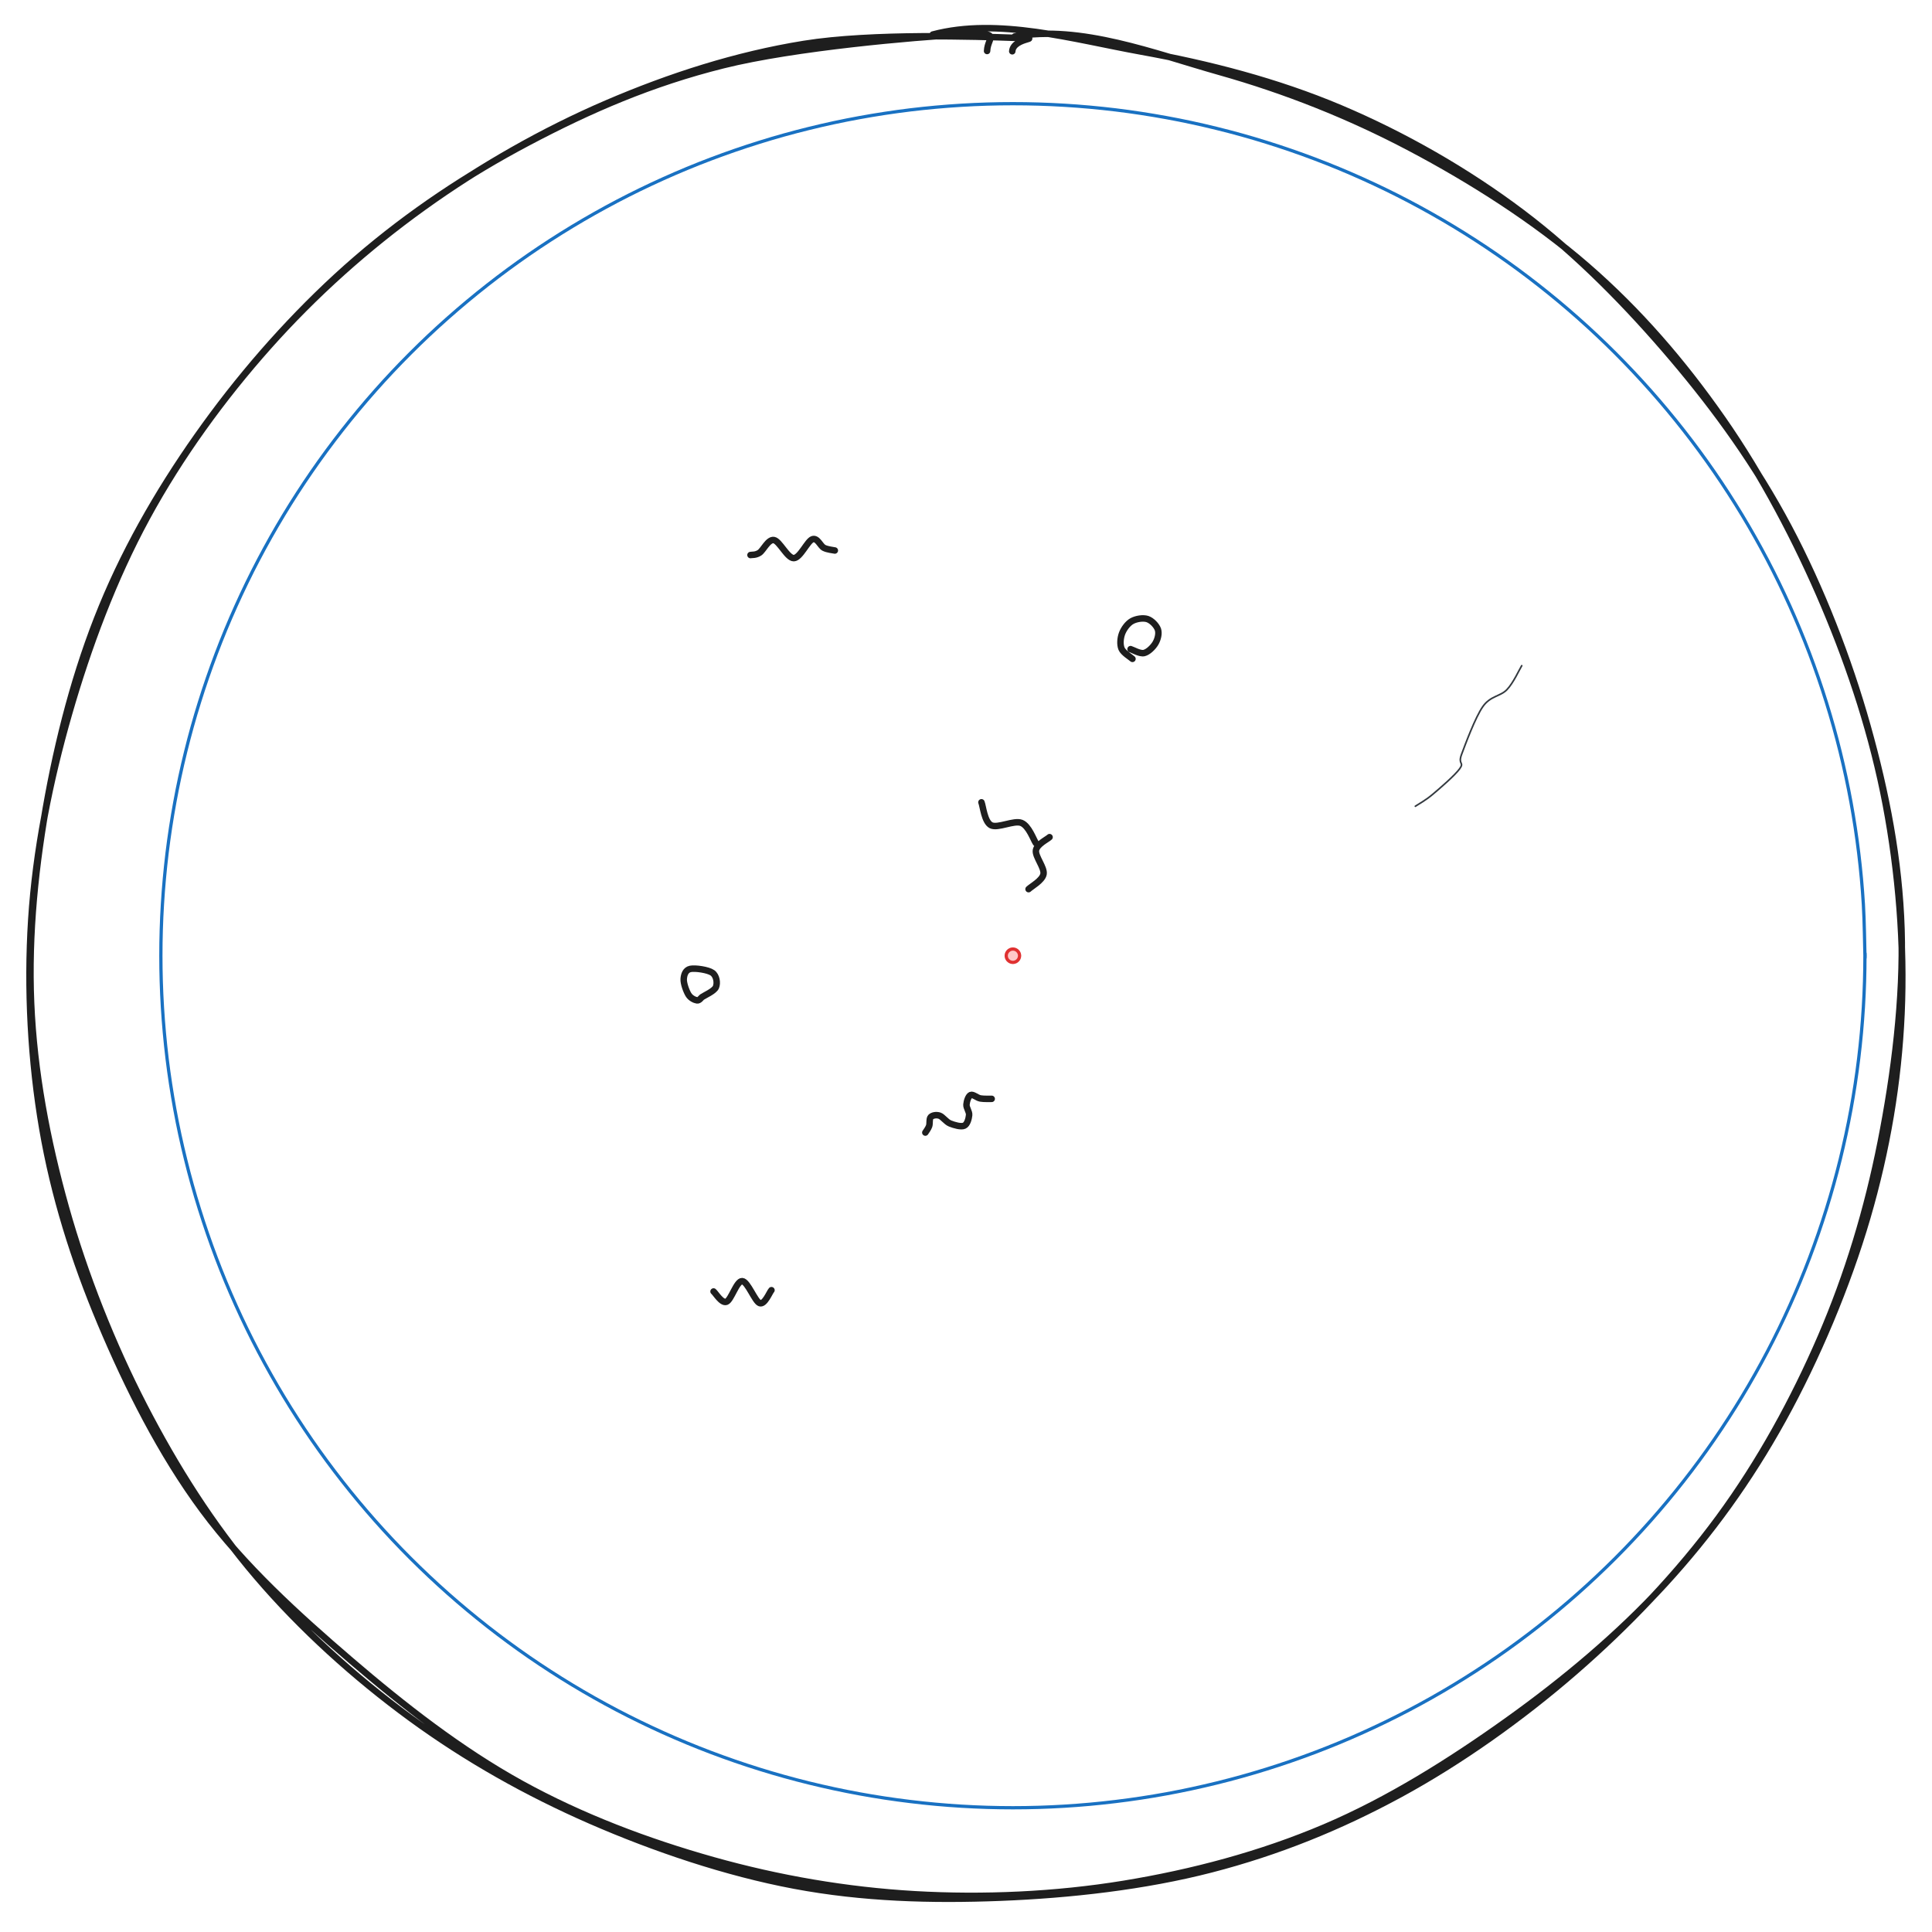 <svg version="1.1" xmlns="http://www.w3.org/2000/svg" viewBox="0 0 595.27 595.27" width="595.27" height="595.27"><!-- svg-source:excalidraw --><defs><style class="style-fonts">
      </style></defs><rect x="0" y="0" width="595.27" height="595.27" fill="#ffffff"></rect><g stroke-linecap="round" transform="translate(10 10) rotate(0 287.635 287.635)"><path d="M277.39 0.64 C297.54 -4.69, 320.6 2.1, 341.54 5.88 C362.47 9.66, 383.41 15.06, 402.99 23.33 C422.56 31.61, 441.92 42.66, 458.97 55.52 C476.03 68.38, 491.62 84.36, 505.31 100.5 C518.99 116.63, 531.07 133.47, 541.09 152.33 C551.1 171.19, 559.58 193, 565.38 213.66 C571.18 234.32, 575.18 254.94, 575.87 276.29 C576.56 297.64, 573.64 320.82, 569.5 341.76 C565.36 362.7, 559.34 382.62, 551.02 401.93 C542.7 421.24, 532.21 440.41, 519.58 457.6 C506.94 474.8, 491.59 490.89, 475.21 505.1 C458.84 519.31, 440.01 532.72, 421.34 542.86 C402.67 553, 383.7 560.66, 363.2 565.96 C342.69 571.27, 319.69 573.85, 298.29 574.69 C276.89 575.53, 255.85 574.94, 234.8 570.99 C213.74 567.04, 191.68 559.59, 171.96 550.99 C152.24 542.38, 133.65 531.89, 116.49 519.35 C99.33 506.81, 82.68 491.77, 69 475.72 C55.31 459.68, 44.17 442.02, 34.38 423.07 C24.59 404.11, 16.08 382.66, 10.28 361.99 C4.48 341.32, 0.48 320.2, -0.42 299.04 C-1.33 277.87, 0.96 255.98, 4.85 235.01 C8.75 214.04, 14.5 192.76, 22.96 173.21 C31.41 153.66, 42.76 134.98, 55.57 117.73 C68.38 100.49, 83.6 83.74, 99.83 69.75 C116.05 55.75, 134.09 43.73, 152.93 33.79 C171.77 23.84, 190.73 15.59, 212.87 10.08 C235.01 4.56, 272.2 1.41, 285.75 0.68 C299.29 -0.04, 294.31 1.09, 294.13 5.71 M302.63 1.24 C323.14 -2.33, 345.46 6.43, 365.77 12.16 C386.08 17.89, 405.65 25.64, 424.51 35.6 C443.38 45.56, 462.91 57.99, 478.95 71.9 C494.99 85.81, 508.58 101.6, 520.76 119.06 C532.94 136.52, 543.66 156.87, 552.04 176.67 C560.42 196.47, 567.05 216.92, 571.03 237.86 C575 258.8, 576.82 281.08, 575.87 302.31 C574.92 323.54, 571.39 344.39, 565.31 365.24 C559.22 386.09, 549.75 408.59, 539.35 427.4 C528.95 446.21, 517.07 462.64, 502.9 478.1 C488.73 493.57, 471.8 507.71, 454.34 520.19 C436.87 532.68, 417.8 544.66, 398.11 553.03 C378.43 561.4, 357.29 567, 336.25 570.44 C315.21 573.88, 292.96 574.86, 271.88 573.65 C250.79 572.43, 229.94 568.83, 209.73 563.15 C189.53 557.47, 169.26 549.85, 150.65 539.58 C132.03 529.31, 114.41 515.58, 98.04 501.53 C81.67 487.49, 65.28 472.61, 52.44 455.31 C39.6 438.01, 29.24 417.31, 21 397.72 C12.77 378.13, 6.61 358.49, 3.05 337.77 C-0.51 317.04, -1.72 294.66, -0.36 273.37 C1 252.08, 5.29 230.67, 11.22 210.04 C17.15 189.4, 24.97 168.45, 35.23 149.56 C45.49 130.68, 58.59 112.65, 72.79 96.71 C86.99 80.76, 103.1 66.35, 120.45 53.88 C137.8 41.4, 157.34 30.25, 176.89 21.86 C196.44 13.46, 216.84 6.9, 237.75 3.53 C258.67 0.16, 291.71 1.27, 302.4 1.65 C313.09 2.03, 302.23 1.23, 301.89 5.8" stroke="#1e1e1e" stroke-width="2" fill="none"></path></g><g stroke-linecap="round"><g transform="translate(320.821 256.267) rotate(209.11 -10.39 -2.141)"><path d="M0 0 C-1 -0.79, -3.71 -4.8, -6.02 -4.73 C-8.33 -4.65, -11.4 0.13, -13.86 0.45 C-16.32 0.76, -19.63 -2.28, -20.78 -2.83 M0 0 C-1 -0.79, -3.71 -4.8, -6.02 -4.73 C-8.33 -4.65, -11.4 0.13, -13.86 0.45 C-16.32 0.76, -19.63 -2.28, -20.78 -2.83" stroke="#1e1e1e" stroke-width="2" fill="none"></path></g></g><mask></mask><g stroke-linecap="round"><g transform="translate(216.438 298.366) rotate(163.154 -0.722 4.413)"><path d="M0 0 C0.3 -0.09, 1.15 -0.84, 1.78 -0.52 C2.41 -0.21, 3.44 0.65, 3.78 1.9 C4.11 3.15, 4.26 5.74, 3.78 6.99 C3.31 8.23, 2.43 9.48, 0.93 9.35 C-0.58 9.22, -4.24 7.51, -5.23 6.23 C-6.21 4.96, -5.85 2.73, -4.98 1.69 C-4.11 0.65, -0.83 0.28, 0 0 M0 0 C0.3 -0.09, 1.15 -0.84, 1.78 -0.52 C2.41 -0.21, 3.44 0.65, 3.78 1.9 C4.11 3.15, 4.26 5.74, 3.78 6.99 C3.31 8.23, 2.43 9.48, 0.93 9.35 C-0.58 9.22, -4.24 7.51, -5.23 6.23 C-6.21 4.96, -5.85 2.73, -4.98 1.69 C-4.11 0.65, -0.83 0.28, 0 0" stroke="#1e1e1e" stroke-width="2" fill="none"></path></g></g><mask></mask><g stroke-linecap="round"><g transform="translate(328.845 267.086) rotate(105.423 -8.579 -1.109)"><path d="M0 0 C-0.95 -0.53, -3.66 -3.37, -5.68 -3.21 C-7.7 -3.04, -10.22 0.78, -12.13 0.99 C-14.05 1.2, -16.32 -1.48, -17.16 -1.97 M0 0 C-0.95 -0.53, -3.66 -3.37, -5.68 -3.21 C-7.7 -3.04, -10.22 0.78, -12.13 0.99 C-14.05 1.2, -16.32 -1.48, -17.16 -1.97" stroke="#1e1e1e" stroke-width="2" fill="none"></path></g></g><mask></mask><g stroke-linecap="round"><g transform="translate(231.235 171.015) rotate(0 12.992 -1.958)"><path d="M0 0 C0.46 -0.11, 1.56 0.08, 2.76 -0.69 C3.96 -1.46, 5.43 -4.89, 7.2 -4.62 C8.96 -4.34, 11.35 0.99, 13.34 0.95 C15.32 0.91, 17.54 -4.34, 19.09 -4.87 C20.64 -5.4, 21.49 -2.8, 22.63 -2.22 C23.78 -1.65, 25.43 -1.54, 25.98 -1.4 M0 0 C0.46 -0.11, 1.56 0.08, 2.76 -0.69 C3.96 -1.46, 5.43 -4.89, 7.2 -4.62 C8.96 -4.34, 11.35 0.99, 13.34 0.95 C15.32 0.91, 17.54 -4.34, 19.09 -4.87 C20.64 -5.4, 21.49 -2.8, 22.63 -2.22 C23.78 -1.65, 25.43 -1.54, 25.98 -1.4" stroke="#1e1e1e" stroke-width="2" fill="none"></path></g></g><mask></mask><g stroke-linecap="round"><g transform="translate(348.92 203.005) rotate(0 2.24 -6.133)"><path d="M0 0 C-0.56 -0.53, -2.83 -1.85, -3.37 -3.15 C-3.9 -4.46, -3.73 -6.42, -3.2 -7.83 C-2.67 -9.24, -1.49 -10.88, -0.19 -11.62 C1.11 -12.36, 3.27 -12.7, 4.61 -12.27 C5.95 -11.83, 7.43 -10.28, 7.85 -9.04 C8.26 -7.8, 7.8 -6.03, 7.09 -4.82 C6.38 -3.62, 4.86 -2.1, 3.59 -1.8 C2.31 -1.5, 0.12 -2.8, -0.58 -3 M0 0 C-0.56 -0.53, -2.83 -1.85, -3.37 -3.15 C-3.9 -4.46, -3.73 -6.42, -3.2 -7.83 C-2.67 -9.24, -1.49 -10.88, -0.19 -11.62 C1.11 -12.36, 3.27 -12.7, 4.61 -12.27 C5.95 -11.83, 7.43 -10.28, 7.85 -9.04 C8.26 -7.8, 7.8 -6.03, 7.09 -4.82 C6.38 -3.62, 4.86 -2.1, 3.59 -1.8 C2.31 -1.5, 0.12 -2.8, -0.58 -3" stroke="#1e1e1e" stroke-width="2" fill="none"></path></g></g><mask></mask><g stroke-linecap="round"><g transform="translate(285.106 348.956) rotate(0 10.219 -5.785)"><path d="M0 0 C0.2 -0.33, 0.89 -1.21, 1.17 -2 C1.45 -2.8, 1.15 -4.25, 1.68 -4.79 C2.22 -5.32, 3.38 -5.54, 4.37 -5.21 C5.36 -4.88, 6.36 -3.32, 7.62 -2.8 C8.89 -2.29, 10.98 -1.68, 11.96 -2.11 C12.94 -2.53, 13.37 -4.27, 13.49 -5.36 C13.61 -6.44, 12.59 -7.6, 12.67 -8.63 C12.75 -9.67, 13.26 -11.26, 13.97 -11.57 C14.69 -11.88, 15.89 -10.7, 16.97 -10.51 C18.05 -10.31, 19.86 -10.41, 20.44 -10.39 M0 0 C0.2 -0.33, 0.89 -1.21, 1.17 -2 C1.45 -2.8, 1.15 -4.25, 1.68 -4.79 C2.22 -5.32, 3.38 -5.54, 4.37 -5.21 C5.36 -4.88, 6.36 -3.32, 7.62 -2.8 C8.89 -2.29, 10.98 -1.68, 11.96 -2.11 C12.94 -2.53, 13.37 -4.27, 13.49 -5.36 C13.61 -6.44, 12.59 -7.6, 12.67 -8.63 C12.75 -9.67, 13.26 -11.26, 13.97 -11.57 C14.69 -11.88, 15.89 -10.7, 16.97 -10.51 C18.05 -10.31, 19.86 -10.41, 20.44 -10.39" stroke="#1e1e1e" stroke-width="2" fill="none"></path></g></g><mask></mask><g stroke-linecap="round"><g transform="translate(219.855 397.922) rotate(0 8.919 0.206)"><path d="M0 0 C0.66 0.53, 2.49 3.7, 3.96 3.17 C5.43 2.64, 7.1 -3.26, 8.81 -3.19 C10.53 -3.12, 12.76 3.14, 14.26 3.6 C15.77 4.06, 17.24 0.26, 17.84 -0.4 M0 0 C0.66 0.53, 2.49 3.7, 3.96 3.17 C5.43 2.64, 7.1 -3.26, 8.81 -3.19 C10.53 -3.12, 12.76 3.14, 14.26 3.6 C15.77 4.06, 17.24 0.26, 17.84 -0.4" stroke="#1e1e1e" stroke-width="2" fill="none"></path></g></g><mask></mask><g stroke-linecap="round"><g transform="translate(468.863 205.105) rotate(0 -16.388 21.654)"><path d="M0 0 C-0.76 1.23, -2.56 5.28, -4.56 7.38 C-6.56 9.48, -9.65 9.27, -11.98 12.59 C-14.31 15.92, -17.35 24.14, -18.54 27.33 C-19.72 30.52, -17.63 29.68, -19.1 31.73 C-20.58 33.78, -25.12 37.69, -27.4 39.61 C-29.67 41.54, -31.88 42.69, -32.78 43.31 M0 0 C-0.76 1.23, -2.56 5.28, -4.56 7.38 C-6.56 9.48, -9.65 9.27, -11.98 12.59 C-14.31 15.92, -17.35 24.14, -18.54 27.33 C-19.72 30.52, -17.63 29.68, -19.1 31.73 C-20.58 33.78, -25.12 37.69, -27.4 39.61 C-29.67 41.54, -31.88 42.69, -32.78 43.31" stroke="#343a40" stroke-width="0.5" fill="none"></path></g></g><mask></mask><g stroke-linecap="round" transform="translate(49.565 31.947) rotate(0 262.519 262.519)"><path d="M525.04 262.52 C525.04 267.8, 524.88 273.1, 524.56 278.37 C524.24 283.64, 523.76 288.92, 523.12 294.16 C522.49 299.41, 521.69 304.64, 520.74 309.84 C519.79 315.04, 518.67 320.21, 517.41 325.34 C516.15 330.47, 514.72 335.58, 513.15 340.62 C511.58 345.66, 509.85 350.67, 507.98 355.61 C506.11 360.55, 504.08 365.44, 501.91 370.26 C499.74 375.08, 497.42 379.84, 494.97 384.52 C492.51 389.2, 489.91 393.81, 487.18 398.33 C484.44 402.85, 481.57 407.3, 478.57 411.65 C475.57 416, 472.43 420.26, 469.17 424.42 C465.91 428.58, 462.52 432.65, 459.02 436.6 C455.51 440.56, 451.88 444.41, 448.15 448.15 C444.41 451.88, 440.56 455.51, 436.6 459.02 C432.65 462.52, 428.58 465.91, 424.42 469.17 C420.26 472.43, 416 475.57, 411.65 478.57 C407.3 481.57, 402.85 484.44, 398.33 487.18 C393.81 489.91, 389.2 492.51, 384.52 494.97 C379.84 497.42, 375.08 499.74, 370.26 501.91 C365.44 504.08, 360.55 506.11, 355.61 507.98 C350.67 509.85, 345.66 511.58, 340.62 513.15 C335.58 514.72, 330.47 516.15, 325.34 517.41 C320.21 518.67, 315.04 519.79, 309.84 520.74 C304.64 521.69, 299.41 522.49, 294.16 523.12 C288.92 523.76, 283.64 524.24, 278.37 524.56 C273.1 524.88, 267.8 525.04, 262.52 525.04 C257.24 525.04, 251.94 524.88, 246.67 524.56 C241.39 524.24, 236.12 523.76, 230.88 523.12 C225.63 522.49, 220.4 521.69, 215.2 520.74 C210 519.79, 204.82 518.67, 199.69 517.41 C194.56 516.15, 189.46 514.72, 184.42 513.15 C179.37 511.58, 174.37 509.85, 169.43 507.98 C164.49 506.11, 159.6 504.08, 154.78 501.91 C149.96 499.74, 145.2 497.42, 140.52 494.97 C135.84 492.51, 131.23 489.91, 126.71 487.18 C122.19 484.44, 117.74 481.57, 113.39 478.57 C109.04 475.57, 104.78 472.43, 100.62 469.17 C96.46 465.91, 92.39 462.52, 88.44 459.02 C84.48 455.51, 80.63 451.88, 76.89 448.15 C73.15 444.41, 69.52 440.56, 66.02 436.6 C62.52 432.65, 59.13 428.58, 55.87 424.42 C52.61 420.26, 49.47 416, 46.47 411.65 C43.47 407.3, 40.59 402.85, 37.86 398.33 C35.13 393.81, 32.53 389.2, 30.07 384.52 C27.61 379.84, 25.3 375.08, 23.13 370.26 C20.96 365.44, 18.93 360.55, 17.06 355.61 C15.19 350.67, 13.46 345.66, 11.89 340.62 C10.31 335.58, 8.89 330.47, 7.63 325.34 C6.36 320.21, 5.25 315.04, 4.3 309.84 C3.35 304.64, 2.55 299.41, 1.91 294.16 C1.28 288.92, 0.8 283.64, 0.48 278.37 C0.16 273.1, 0 267.8, 0 262.52 C0 257.24, 0.16 251.94, 0.48 246.67 C0.8 241.39, 1.28 236.12, 1.91 230.88 C2.55 225.63, 3.35 220.4, 4.3 215.2 C5.25 210, 6.36 204.82, 7.63 199.69 C8.89 194.56, 10.31 189.46, 11.89 184.42 C13.46 179.37, 15.19 174.37, 17.06 169.43 C18.93 164.49, 20.96 159.6, 23.13 154.78 C25.3 149.96, 27.61 145.2, 30.07 140.52 C32.53 135.84, 35.13 131.23, 37.86 126.71 C40.59 122.19, 43.47 117.74, 46.47 113.39 C49.47 109.04, 52.61 104.78, 55.87 100.62 C59.13 96.46, 62.52 92.39, 66.02 88.44 C69.52 84.48, 73.15 80.63, 76.89 76.89 C80.63 73.15, 84.48 69.52, 88.44 66.02 C92.39 62.52, 96.46 59.13, 100.62 55.87 C104.78 52.61, 109.04 49.47, 113.39 46.47 C117.74 43.47, 122.19 40.59, 126.71 37.86 C131.23 35.13, 135.84 32.53, 140.52 30.07 C145.2 27.61, 149.96 25.3, 154.78 23.13 C159.6 20.96, 164.49 18.93, 169.43 17.06 C174.37 15.19, 179.37 13.46, 184.42 11.89 C189.46 10.31, 194.56 8.89, 199.69 7.63 C204.82 6.36, 210 5.25, 215.2 4.3 C220.4 3.35, 225.63 2.55, 230.88 1.91 C236.12 1.28, 241.39 0.8, 246.67 0.48 C251.94 0.16, 257.24 0, 262.52 0 C267.8 0, 273.1 0.16, 278.37 0.48 C283.64 0.8, 288.92 1.28, 294.16 1.91 C299.41 2.55, 304.64 3.35, 309.84 4.3 C315.04 5.25, 320.21 6.36, 325.34 7.63 C330.47 8.89, 335.58 10.31, 340.62 11.89 C345.66 13.46, 350.67 15.19, 355.61 17.06 C360.55 18.93, 365.44 20.96, 370.26 23.13 C375.08 25.3, 379.84 27.61, 384.52 30.07 C389.2 32.53, 393.81 35.13, 398.33 37.86 C402.85 40.59, 407.3 43.47, 411.65 46.47 C416 49.47, 420.26 52.61, 424.42 55.87 C428.58 59.13, 432.65 62.52, 436.6 66.02 C440.56 69.52, 444.41 73.15, 448.15 76.89 C451.88 80.63, 455.51 84.48, 459.02 88.44 C462.52 92.39, 465.91 96.46, 469.17 100.62 C472.43 104.78, 475.57 109.04, 478.57 113.39 C481.57 117.74, 484.44 122.19, 487.18 126.71 C489.91 131.23, 492.51 135.84, 494.97 140.52 C497.42 145.2, 499.74 149.96, 501.91 154.78 C504.08 159.6, 506.11 164.49, 507.98 169.43 C509.85 174.37, 511.58 179.37, 513.15 184.42 C514.72 189.46, 516.15 194.56, 517.41 199.69 C518.67 204.82, 519.79 210, 520.74 215.2 C521.69 220.4, 522.49 225.63, 523.12 230.88 C523.76 236.12, 524.24 241.39, 524.56 246.67 C524.88 251.94, 524.96 259.88, 525.04 262.52 C525.12 265.16, 525.12 259.88, 525.04 262.52" stroke="#1971c2" stroke-width="1" fill="none"></path></g><g stroke-linecap="round" transform="translate(310.027 292.408) rotate(0 2.058 2.058)"><path d="M4.12 2.06 C4.12 2.18, 4.1 2.3, 4.08 2.42 C4.06 2.53, 4.03 2.65, 3.99 2.76 C3.95 2.87, 3.9 2.98, 3.84 3.09 C3.78 3.19, 3.71 3.29, 3.63 3.38 C3.56 3.47, 3.47 3.56, 3.38 3.63 C3.29 3.71, 3.19 3.78, 3.09 3.84 C2.98 3.9, 2.87 3.95, 2.76 3.99 C2.65 4.03, 2.53 4.06, 2.42 4.08 C2.3 4.1, 2.18 4.12, 2.06 4.12 C1.94 4.12, 1.82 4.1, 1.7 4.08 C1.58 4.06, 1.47 4.03, 1.35 3.99 C1.24 3.95, 1.13 3.9, 1.03 3.84 C0.93 3.78, 0.83 3.71, 0.74 3.63 C0.64 3.56, 0.56 3.47, 0.48 3.38 C0.4 3.29, 0.34 3.19, 0.28 3.09 C0.22 2.98, 0.16 2.87, 0.12 2.76 C0.08 2.65, 0.05 2.53, 0.03 2.42 C0.01 2.3, 0 2.18, 0 2.06 C0 1.94, 0.01 1.82, 0.03 1.7 C0.05 1.58, 0.08 1.47, 0.12 1.35 C0.16 1.24, 0.22 1.13, 0.28 1.03 C0.34 0.93, 0.4 0.83, 0.48 0.74 C0.56 0.64, 0.64 0.56, 0.74 0.48 C0.83 0.4, 0.93 0.34, 1.03 0.28 C1.13 0.22, 1.24 0.16, 1.35 0.12 C1.47 0.08, 1.58 0.05, 1.7 0.03 C1.82 0.01, 1.94 0, 2.06 0 C2.18 0, 2.3 0.01, 2.42 0.03 C2.53 0.05, 2.65 0.08, 2.76 0.12 C2.87 0.16, 2.98 0.22, 3.09 0.28 C3.19 0.34, 3.29 0.4, 3.38 0.48 C3.47 0.56, 3.56 0.64, 3.63 0.74 C3.71 0.83, 3.78 0.93, 3.84 1.03 C3.9 1.13, 3.95 1.24, 3.99 1.35 C4.03 1.47, 4.06 1.58, 4.08 1.7 C4.1 1.82, 4.11 2, 4.12 2.06 C4.12 2.12, 4.12 2, 4.12 2.06" stroke="none" stroke-width="0" fill="#ffc9c9"></path><path d="M4.12 2.06 C4.12 2.18, 4.1 2.3, 4.08 2.42 C4.06 2.53, 4.03 2.65, 3.99 2.76 C3.95 2.87, 3.9 2.98, 3.84 3.09 C3.78 3.19, 3.71 3.29, 3.63 3.38 C3.56 3.47, 3.47 3.56, 3.38 3.63 C3.29 3.71, 3.19 3.78, 3.09 3.84 C2.98 3.9, 2.87 3.95, 2.76 3.99 C2.65 4.03, 2.53 4.06, 2.42 4.08 C2.3 4.1, 2.18 4.12, 2.06 4.12 C1.94 4.12, 1.82 4.1, 1.7 4.08 C1.58 4.06, 1.47 4.03, 1.35 3.99 C1.24 3.95, 1.13 3.9, 1.03 3.84 C0.93 3.78, 0.83 3.71, 0.74 3.63 C0.64 3.56, 0.56 3.47, 0.48 3.38 C0.4 3.29, 0.34 3.19, 0.28 3.09 C0.22 2.98, 0.16 2.87, 0.12 2.76 C0.08 2.65, 0.05 2.53, 0.03 2.42 C0.01 2.3, 0 2.18, 0 2.06 C0 1.94, 0.01 1.82, 0.03 1.7 C0.05 1.58, 0.08 1.47, 0.12 1.35 C0.16 1.24, 0.22 1.13, 0.28 1.03 C0.34 0.93, 0.4 0.83, 0.48 0.74 C0.56 0.64, 0.64 0.56, 0.74 0.48 C0.83 0.4, 0.93 0.34, 1.03 0.28 C1.13 0.22, 1.24 0.16, 1.35 0.12 C1.47 0.08, 1.58 0.05, 1.7 0.03 C1.82 0.01, 1.94 0, 2.06 0 C2.18 0, 2.3 0.01, 2.42 0.03 C2.53 0.05, 2.65 0.08, 2.76 0.12 C2.87 0.16, 2.98 0.22, 3.09 0.28 C3.19 0.34, 3.29 0.4, 3.38 0.48 C3.47 0.56, 3.56 0.64, 3.63 0.74 C3.71 0.83, 3.78 0.93, 3.84 1.03 C3.9 1.13, 3.95 1.24, 3.99 1.35 C4.03 1.47, 4.06 1.58, 4.08 1.7 C4.1 1.82, 4.11 2, 4.12 2.06 C4.12 2.12, 4.12 2, 4.12 2.06" stroke="#e03131" stroke-width="1" fill="none"></path></g></svg>
